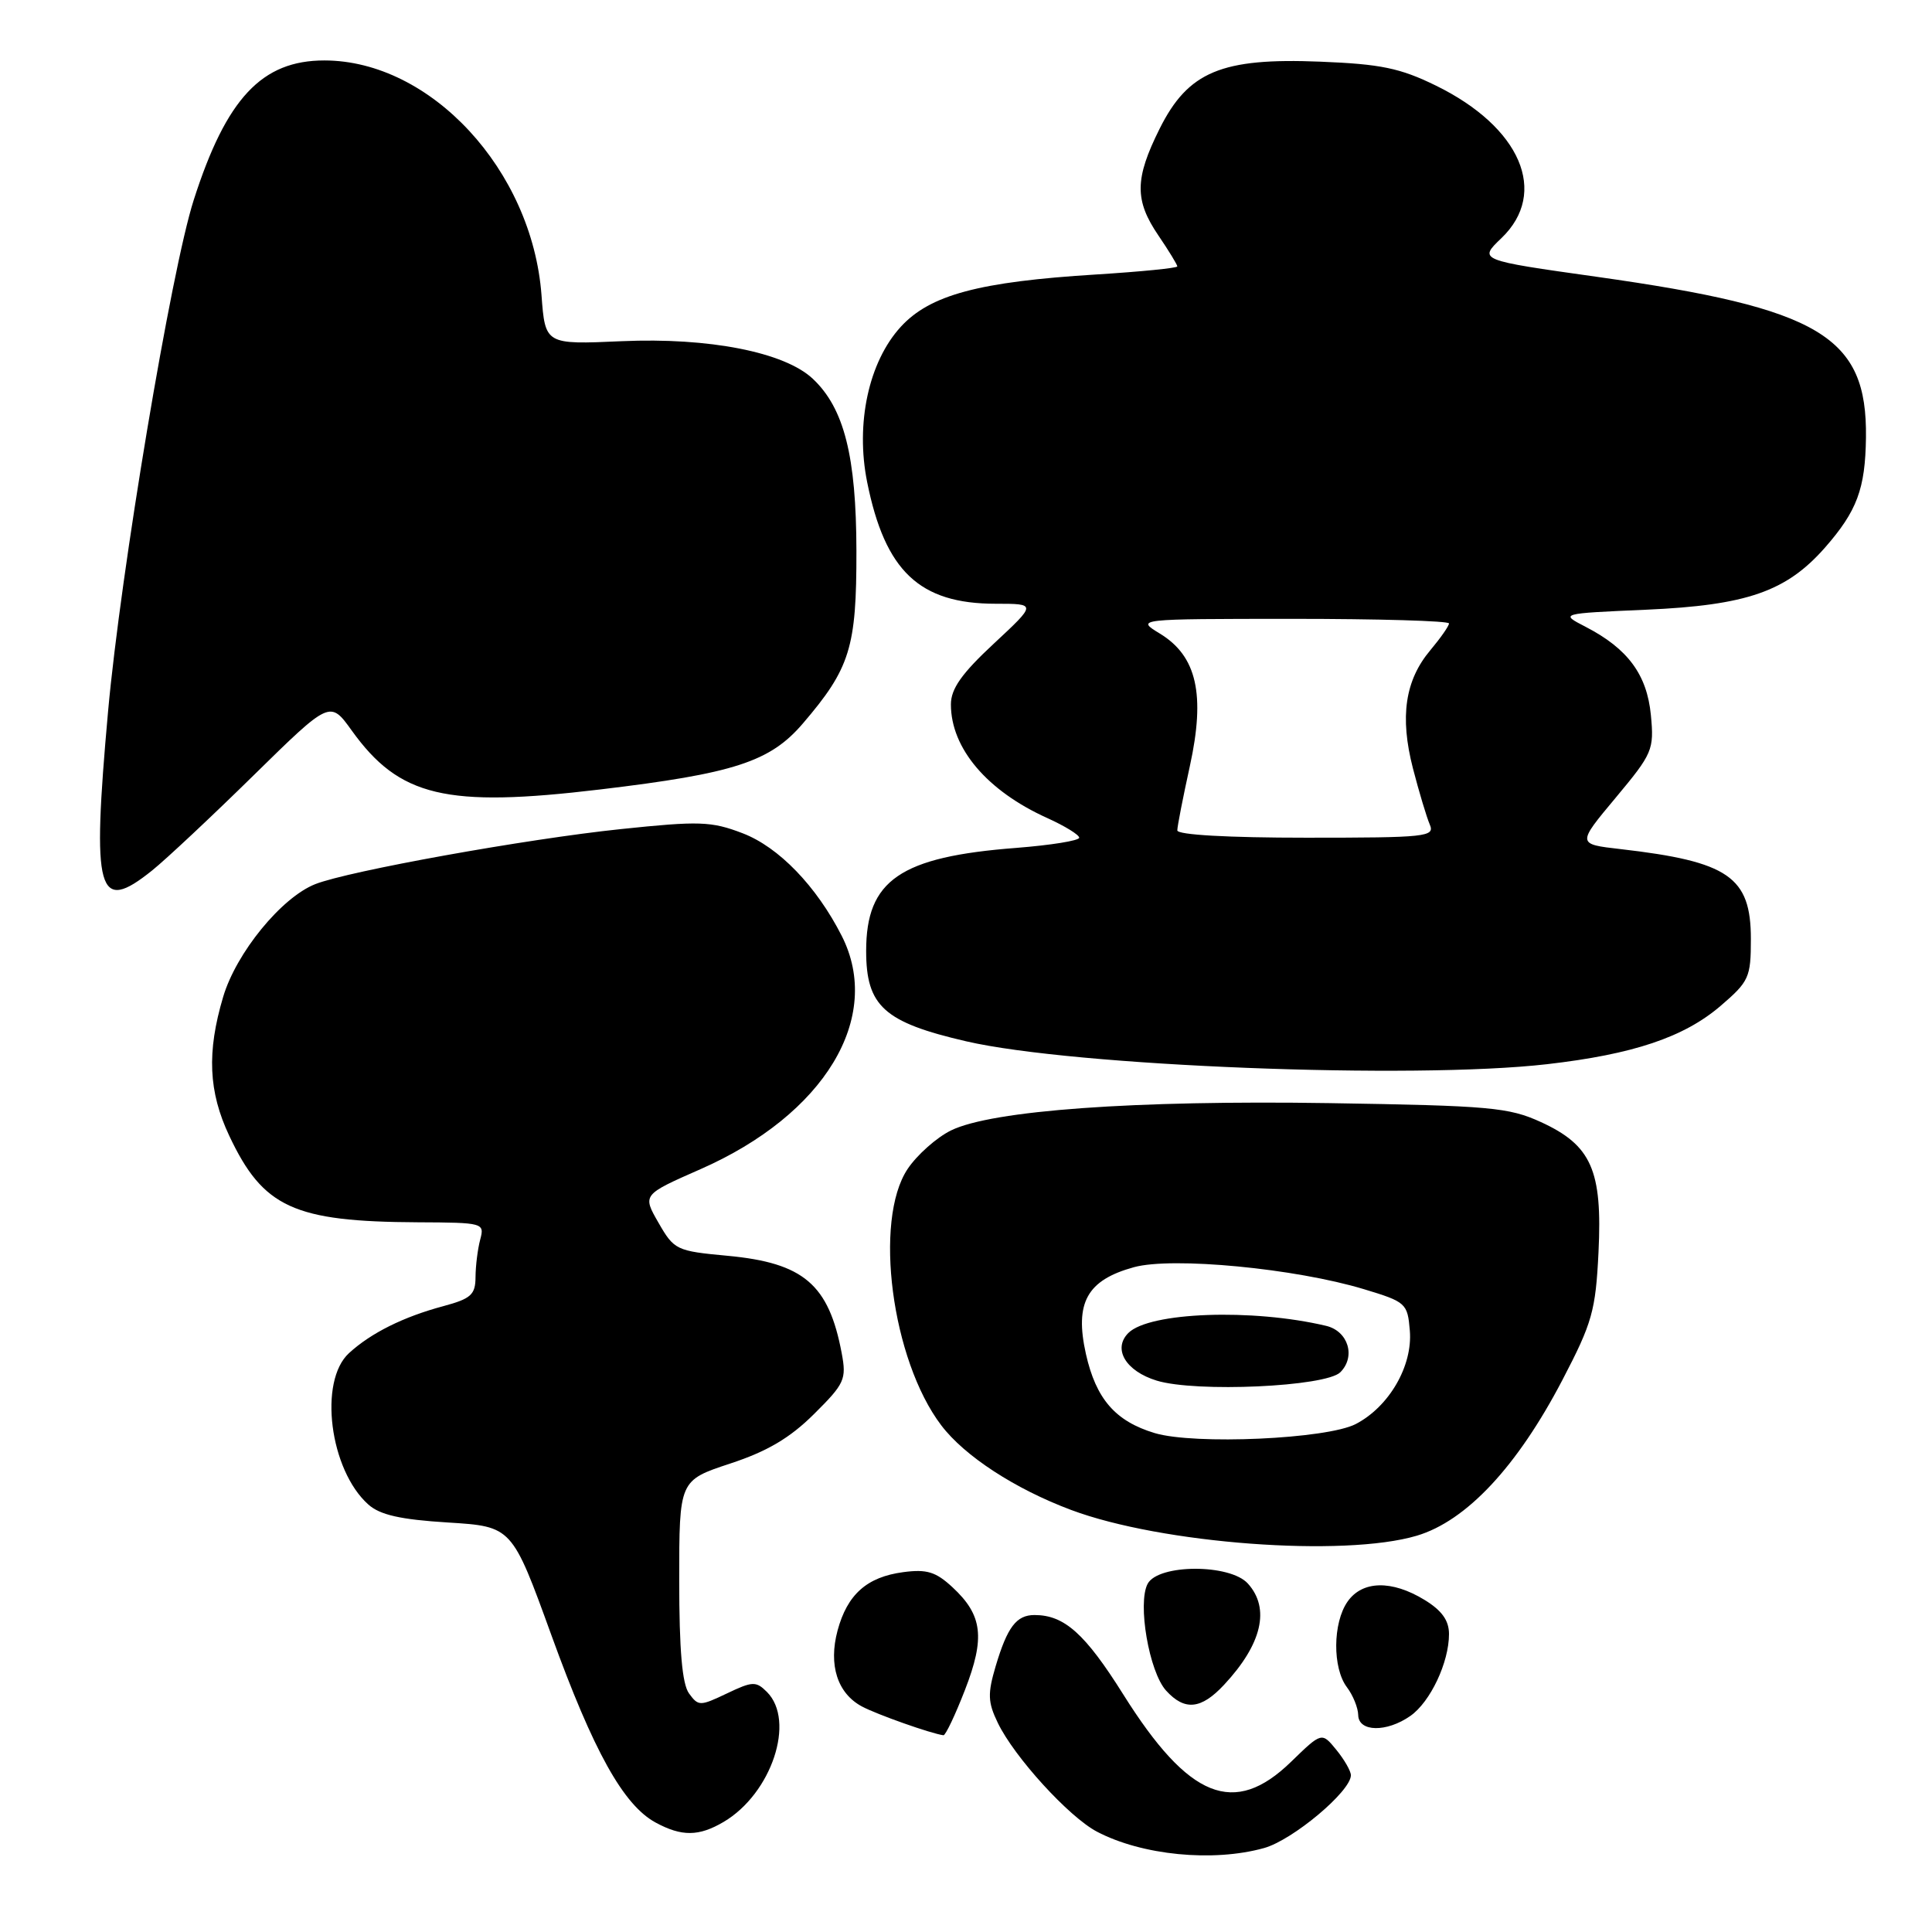<?xml version="1.0" encoding="UTF-8" standalone="no"?>
<!DOCTYPE svg PUBLIC "-//W3C//DTD SVG 1.1//EN" "http://www.w3.org/Graphics/SVG/1.1/DTD/svg11.dtd" >
<svg xmlns="http://www.w3.org/2000/svg" xmlns:xlink="http://www.w3.org/1999/xlink" version="1.1" viewBox="0 0 256 256">
 <g >
 <path fill="currentColor"
d=" M 167.48 244.88 C 171.28 243.83 179.00 237.36 179.00 235.23 C 179.00 234.67 178.13 233.16 177.07 231.86 C 175.14 229.50 175.14 229.50 171.07 233.45 C 163.54 240.77 157.53 238.36 148.85 224.54 C 143.78 216.46 141.03 214.00 137.08 214.00 C 134.68 214.00 133.48 215.58 131.93 220.78 C 130.85 224.43 130.89 225.55 132.21 228.28 C 134.39 232.81 141.64 240.76 145.36 242.71 C 151.32 245.84 160.72 246.76 167.48 244.88 Z  M 95.89 241.41 C 102.25 237.65 105.45 228.02 101.62 224.19 C 100.18 222.75 99.71 222.77 96.32 224.39 C 92.75 226.09 92.54 226.09 91.30 224.39 C 90.39 223.15 90.00 218.64 90.00 209.39 C 90.00 196.16 90.00 196.16 96.75 193.93 C 101.68 192.31 104.68 190.53 107.86 187.37 C 111.92 183.34 112.18 182.77 111.53 179.30 C 109.82 170.19 106.48 167.34 96.42 166.40 C 89.62 165.77 89.33 165.63 87.26 162.03 C 85.12 158.31 85.12 158.31 92.80 154.93 C 109.26 147.70 117.04 134.84 111.53 124.00 C 108.18 117.41 103.18 112.24 98.40 110.41 C 94.25 108.82 92.67 108.77 82.26 109.86 C 69.79 111.16 46.19 115.41 41.78 117.15 C 37.30 118.91 31.30 126.26 29.57 132.09 C 27.39 139.41 27.62 144.66 30.38 150.50 C 34.86 160.01 38.93 161.88 55.37 161.96 C 64.06 162.00 64.22 162.04 63.63 164.25 C 63.30 165.49 63.02 167.72 63.01 169.21 C 63.00 171.55 62.42 172.08 58.75 173.07 C 53.45 174.49 49.17 176.62 46.25 179.29 C 42.18 183.01 43.68 194.79 48.81 199.36 C 50.36 200.74 53.07 201.35 59.37 201.74 C 67.84 202.27 67.84 202.27 73.07 216.69 C 78.64 232.05 82.60 239.17 86.86 241.49 C 90.33 243.37 92.60 243.35 95.89 241.41 Z  M 127.85 223.96 C 130.56 216.99 130.20 214.02 126.21 210.32 C 124.00 208.27 122.80 207.90 119.67 208.32 C 114.87 208.96 112.27 211.27 110.98 216.06 C 109.76 220.62 110.96 224.37 114.20 226.11 C 116.15 227.16 123.38 229.72 125.01 229.93 C 125.28 229.97 126.56 227.28 127.85 223.96 Z  M 186.88 227.37 C 189.53 225.51 192.00 220.28 192.00 216.52 C 192.00 214.72 191.05 213.39 188.75 211.99 C 184.41 209.34 180.51 209.43 178.56 212.22 C 176.59 215.03 176.55 221.02 178.47 223.56 C 179.28 224.63 179.95 226.29 179.97 227.25 C 180.01 229.51 183.74 229.57 186.88 227.37 Z  M 162.19 223.25 C 167.22 217.86 168.33 213.13 165.35 209.83 C 162.97 207.20 153.48 207.23 152.07 209.86 C 150.70 212.44 152.26 221.52 154.51 224.01 C 156.97 226.72 159.15 226.51 162.19 223.25 Z  M 187.73 203.49 C 194.31 201.53 201.03 194.34 207.03 182.85 C 210.98 175.28 211.43 173.69 211.81 165.92 C 212.34 155.06 210.87 151.75 204.18 148.68 C 199.91 146.73 197.45 146.51 176.16 146.17 C 150.32 145.77 131.43 147.13 126.01 149.79 C 124.10 150.73 121.51 153.03 120.26 154.90 C 115.73 161.71 118.15 180.21 124.72 188.86 C 127.81 192.94 134.51 197.30 141.94 200.08 C 153.91 204.56 178.07 206.36 187.73 203.49 Z  M 205.00 141.01 C 216.41 139.70 223.13 137.44 227.97 133.30 C 231.76 130.05 232.00 129.52 232.00 124.42 C 232.00 116.19 229.05 114.16 214.73 112.51 C 208.95 111.85 208.95 111.85 214.08 105.71 C 218.98 99.84 219.19 99.35 218.75 94.75 C 218.23 89.38 215.69 85.94 210.09 83.05 C 206.68 81.29 206.68 81.29 218.13 80.79 C 231.47 80.20 236.70 78.38 241.82 72.56 C 246.07 67.71 247.16 64.78 247.25 57.98 C 247.42 44.55 241.23 40.86 211.60 36.68 C 195.90 34.47 195.90 34.47 198.95 31.55 C 205.23 25.53 201.50 16.84 190.26 11.34 C 185.52 9.02 182.96 8.49 174.93 8.17 C 161.85 7.64 157.43 9.49 153.65 17.07 C 150.35 23.69 150.32 26.54 153.50 31.21 C 154.88 33.24 156.00 35.08 156.00 35.30 C 156.00 35.52 151.16 36.00 145.25 36.37 C 129.72 37.33 123.24 39.07 119.36 43.30 C 115.11 47.94 113.34 56.10 114.90 63.87 C 117.27 75.68 121.83 80.00 131.93 80.00 C 137.36 80.00 137.36 80.00 131.68 85.29 C 127.42 89.25 126.00 91.27 126.00 93.34 C 126.00 99.15 130.79 104.80 138.78 108.40 C 141.10 109.45 143.00 110.62 143.00 111.00 C 143.00 111.39 139.25 111.99 134.67 112.35 C 119.28 113.53 114.77 116.62 114.77 126.00 C 114.77 133.32 117.14 135.46 128.03 137.98 C 142.30 141.28 187.27 143.05 205.00 141.01 Z  M 20.17 115.33 C 22.00 113.86 28.05 108.19 33.61 102.73 C 43.73 92.80 43.73 92.80 46.60 96.79 C 52.92 105.59 59.07 107.05 79.50 104.61 C 97.28 102.49 102.04 100.94 106.38 95.87 C 112.65 88.55 113.50 85.80 113.48 73.00 C 113.46 60.45 111.85 54.09 107.70 50.19 C 103.95 46.66 93.94 44.70 82.38 45.21 C 72.24 45.66 72.24 45.66 71.75 39.08 C 70.50 22.54 57.08 8.03 43.00 8.01 C 34.70 8.00 29.99 13.02 25.67 26.50 C 22.68 35.82 15.98 75.86 14.32 94.26 C 12.15 118.42 12.91 121.16 20.17 115.33 Z  M 153.00 189.89 C 147.79 188.32 145.23 185.37 143.89 179.41 C 142.37 172.61 144.03 169.62 150.25 167.91 C 155.35 166.51 171.65 168.07 180.75 170.83 C 186.31 172.51 186.51 172.70 186.81 176.32 C 187.20 180.98 184.07 186.39 179.65 188.69 C 175.83 190.68 158.26 191.47 153.00 189.89 Z  M 177.60 181.83 C 179.68 179.75 178.64 176.37 175.71 175.68 C 165.94 173.36 152.28 173.86 149.51 176.63 C 147.41 178.74 149.16 181.68 153.27 182.94 C 158.48 184.53 175.68 183.75 177.60 181.83 Z  M 156.00 110.03 C 156.00 109.49 156.75 105.67 157.66 101.52 C 159.74 92.03 158.59 86.94 153.70 83.96 C 150.50 82.01 150.50 82.01 171.25 82.00 C 182.66 82.00 192.00 82.27 192.00 82.61 C 192.00 82.94 190.89 84.53 189.54 86.14 C 186.17 90.14 185.46 94.97 187.22 101.81 C 188.03 104.94 189.04 108.29 189.45 109.25 C 190.16 110.88 189.02 111.00 173.11 111.00 C 162.70 111.00 156.00 110.62 156.00 110.03 Z "/>
</g>
</svg>